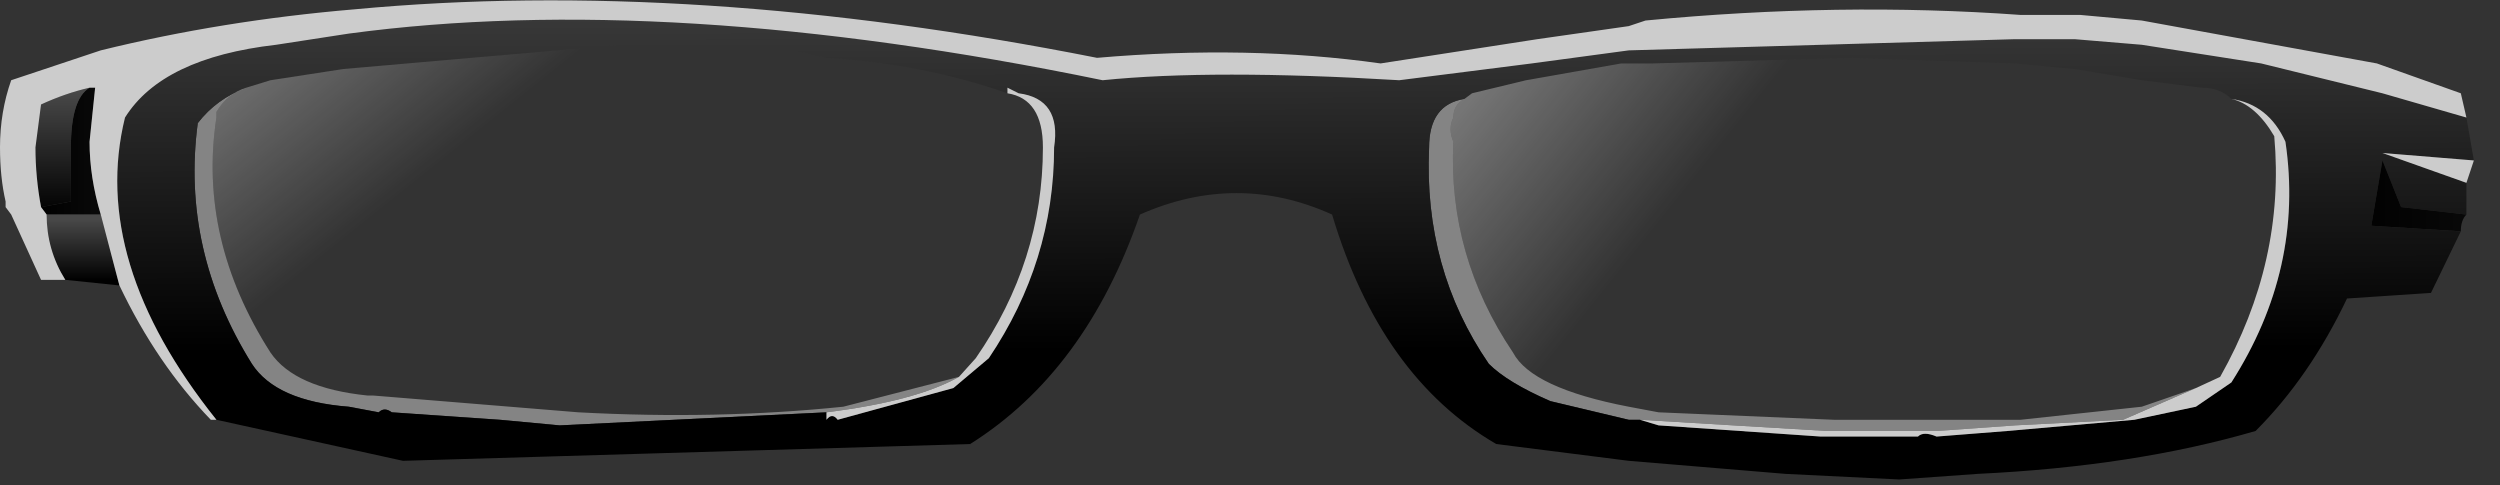 <?xml version="1.0" encoding="utf-8"?>
<svg version="1.1" id="Layer_1"
xmlns="http://www.w3.org/2000/svg"
xmlns:xlink="http://www.w3.org/1999/xlink"
xmlns:author="http://www.sothink.com"
width="67px" height="13px"
xml:space="preserve">
<rect width="100%" height="100%" fill="#333333" stroke="none"/>
<g id="546" transform="matrix(1, 0, 0, 1, 0, 0)">
<path style="fill:#848484;fill-opacity:1" d="M56.9,11.25L54 11.4L51.9 11.55L51.05 11.55L48.95 11.55L43.95 11.25L43.65 11.25L41.55 10.75Q40.4 10.25 39.9 9.75Q38.15 7.2 38.3 3.95Q38.3 2.8 39.25 2.65Q38.95 2.8 38.95 3.15Q38.8 3.45 38.95 3.8Q38.8 6.85 40.55 9.45Q41.05 10.4 43.65 10.9L44.45 11.05L49.15 11.25L51.7 11.25L52.05 11.25L54.15 11.25L57.4 10.9L58.85 10.4L56.9 11.25M22.15,11.05L15 11.4L13.4 11.25L10.5 11.05Q10.3 10.9 10.15 11.05L9.35 10.9Q7.4 10.75 6.75 9.75Q4.85 6.7 5.3 3.3Q5.8 2.65 6.6 2.35Q6.1 2.5 5.8 3L5.8 3.15Q5.3 6.4 7.25 9.45Q7.9 10.4 9.85 10.6L10 10.6L15.5 11.05Q19.2 11.25 22.6 10.9L25.7 10.1Q24.55 10.75 22.15 11.05" />
<linearGradient
id="LinearGradID_4388" gradientUnits="userSpaceOnUse" gradientTransform="matrix(0, -0.007, 0.02, -4.57764e-005, 35.05, 3.65)" spreadMethod ="pad" x1="-819.2" y1="0" x2="819.2" y2="0" >
<stop  offset="0" style="stop-color:#000000;stop-opacity:1" />
<stop  offset="1" style="stop-color:#484848;stop-opacity:1" />
</linearGradient>
<path style="fill:url(#LinearGradID_4388) " d="M66.3,4.3L63.85 4.1L66.1 4.9L66.1 5.75L64.35 5.55L63.85 4.3L63.55 6.05L65.95 6.2L65.15 7.85L62.9 8Q61.9 10.1 60.45 11.55Q57.2 12.5 53 12.7L50.9 12.85L47.85 12.7L43.65 12.35L40.1 11.9Q37 10.1 35.7 5.75Q33.15 4.6 30.55 5.75Q29.1 9.95 26 11.9L10.8 12.35L5.8 11.25Q2.4 7 3.35 3.15Q4.35 1.55 7.4 1.2L9.35 0.9Q17.9 -0.25 29.55 2.15Q32.5 1.85 37.5 2.15L41.05 1.7L43.65 1.35L54 1.05L55.6 1.05L57.4 1.2L60.6 1.7L63.85 2.5L66.1 3.15L66.3 4.3M38.3,3.95Q38.15 7.2 39.9 9.75Q40.4 10.25 41.55 10.75L43.65 11.25L43.95 11.25L44.45 11.4L48.8 11.7L51.4 11.7Q51.55 11.55 51.9 11.7L53.8 11.55L57.2 11.25L58.85 10.9L59.8 10.25Q61.75 7.2 61.25 3.8Q60.8 2.8 59.8 2.65Q59.5 2.35 59 2.35L57.4 2.15L55.6 1.85L54 1.7L49.6 1.55L44.3 1.7L43.65 1.7L43.45 1.7L40.9 2.15L39.45 2.5L39.25 2.65Q38.3 2.8 38.3 3.95M5.3,3.3Q4.85 6.7 6.75 9.75Q7.4 10.75 9.35 10.9L10.15 11.05Q10.3 10.9 10.5 11.05L13.4 11.25L15 11.4L22.15 11.05L22.15 11.25Q22.3 11.05 22.45 11.25L25.55 10.4L26.5 9.6Q28.25 7 28.25 3.95Q28.45 2.65 27.3 2.5L27 2.35L27 2.5Q24.7 1.7 22.15 1.55L21.3 1.35L19.05 1.2L16.65 1.2L9.2 1.85L7.25 2.15L6.6 2.35Q5.8 2.65 5.3 3.3" />
<linearGradient
id="LinearGradID_4389" gradientUnits="userSpaceOnUse" gradientTransform="matrix(0.001, 0, 0, 0.002, 1.9, 4.1)" spreadMethod ="pad" x1="-819.2" y1="0" x2="819.2" y2="0" >
<stop  offset="0" style="stop-color:#000000;stop-opacity:1" />
<stop  offset="1" style="stop-color:#090909;stop-opacity:1" />
</linearGradient>
<path style="fill:url(#LinearGradID_4389) " d="M1.25,5.75L1.1 5.55L1.9 5.4L1.9 3.95Q1.9 2.65 2.4 2.35L2.55 2.35L2.4 3.8Q2.4 4.75 2.7 5.75L1.25 5.75" />
<linearGradient
id="LinearGradID_4390" gradientUnits="userSpaceOnUse" gradientTransform="matrix(0, -0.002, 0.001, 0, 1.75, 4.1)" spreadMethod ="pad" x1="-819.2" y1="0" x2="819.2" y2="0" >
<stop  offset="0" style="stop-color:#000000;stop-opacity:1" />
<stop  offset="1" style="stop-color:#484848;stop-opacity:1" />
</linearGradient>
<path style="fill:url(#LinearGradID_4390) " d="M1.1,5.55Q0.95 4.75 0.95 3.95L1.1 2.8Q1.75 2.5 2.4 2.35Q1.9 2.65 1.9 3.95L1.9 5.4L1.1 5.55" />
<linearGradient
id="LinearGradID_4391" gradientUnits="userSpaceOnUse" gradientTransform="matrix(0, -0.001, 0.001, 0, 2.25, 6.7)" spreadMethod ="pad" x1="-819.2" y1="0" x2="819.2" y2="0" >
<stop  offset="0" style="stop-color:#000000;stop-opacity:1" />
<stop  offset="1" style="stop-color:#484848;stop-opacity:1" />
</linearGradient>
<path style="fill:url(#LinearGradID_4391) " d="M1.75,7.5Q1.25 6.7 1.25 5.75L2.7 5.75L3.2 7.65L1.75 7.5" />
<linearGradient
id="LinearGradID_4392" gradientUnits="userSpaceOnUse" gradientTransform="matrix(0.002, 0, 0, 0.001, 64.65, 5.1)" spreadMethod ="pad" x1="-819.2" y1="0" x2="819.2" y2="0" >
<stop  offset="0" style="stop-color:#000000;stop-opacity:1" />
<stop  offset="1" style="stop-color:#090909;stop-opacity:1" />
</linearGradient>
<path style="fill:url(#LinearGradID_4392) " d="M65.95,6.2L63.55 6.05L63.85 4.3L64.35 5.55L66.1 5.75Q65.95 5.9 65.95 6.2" />
<path style="fill:#CCCCCC;fill-opacity:1" d="M1.1,2.8L0.95 3.95Q0.95 4.75 1.1 5.55L1.25 5.75Q1.25 6.7 1.75 7.5L1.1 7.5L0.3 5.75L0.15 5.55L0.15 5.4Q0 4.75 0 3.95Q0 3 0.3 2.15L2.7 1.35Q5.95 0.55 9.5 0.25Q18.55 -0.6 29.4 1.55Q33.45 1.2 37 1.7L41.2 1.05L43.65 0.7L44.1 0.55Q49.3 0.05 54.15 0.4L55.75 0.4L57.4 0.55L63.7 1.7L65.95 2.5L66.1 3.15L63.85 2.5L60.6 1.7L57.4 1.2L55.6 1.05L54 1.05L43.65 1.35L41.05 1.7L37.5 2.15Q32.5 1.85 29.55 2.15Q17.9 -0.25 9.35 0.9L7.4 1.2Q4.35 1.55 3.35 3.15Q2.4 7 5.8 11.25L5.65 11.25Q4.2 9.75 3.2 7.65L2.7 5.75Q2.4 4.75 2.4 3.8L2.55 2.35L2.4 2.35Q1.75 2.5 1.1 2.8M58.85,10.4L59.5 10.1Q61.25 7 60.95 3.65Q60.45 2.8 59.8 2.65Q60.8 2.8 61.25 3.8Q61.75 7.2 59.8 10.25L58.85 10.9L57.2 11.25L53.8 11.55L51.9 11.7Q51.55 11.55 51.4 11.7L48.8 11.7L44.45 11.4L43.95 11.25L48.95 11.55L51.05 11.55L51.9 11.55L54 11.4L56.9 11.25L58.85 10.4M66.1,4.9L63.85 4.1L66.3 4.3L66.1 4.9M25.7,10.1L26.15 9.6Q27.95 7 27.95 3.95Q27.95 2.65 27 2.5L27 2.35L27.3 2.5Q28.45 2.65 28.25 3.95Q28.25 7 26.5 9.6L25.55 10.4L22.45 11.25Q22.3 11.05 22.15 11.25L22.15 11.05Q24.55 10.75 25.7 10.1" />
<linearGradient
id="LinearGradID_4393" gradientUnits="userSpaceOnUse" gradientTransform="matrix(0.006, 0.009, -0.005, 0.004, 1.6, 1.2)" spreadMethod ="pad" x1="-819.2" y1="0" x2="819.2" y2="0" >
<stop  offset="0" style="stop-color:#FFFFFF;stop-opacity:1" />
<stop  offset="1" style="stop-color:#FFFFFF;stop-opacity:0" />
</linearGradient>
<path style="fill:url(#LinearGradID_4393) " d="M27.95,3.95Q27.95 7 26.15 9.6L25.7 10.1L22.6 10.9Q19.2 11.25 15.5 11.05L10 10.6L9.85 10.6Q7.9 10.4 7.25 9.45Q5.3 6.4 5.8 3.15L5.8 3Q6.1 2.5 6.6 2.35L7.25 2.15L9.2 1.85L16.65 1.2L19.05 1.2L21.3 1.35L22.15 1.55Q24.7 1.7 27 2.5Q27.95 2.65 27.95 3.95" />
<linearGradient
id="LinearGradID_4394" gradientUnits="userSpaceOnUse" gradientTransform="matrix(0.009, 0.007, -0.004, 0.005, 38, -0.9)" spreadMethod ="pad" x1="-819.2" y1="0" x2="819.2" y2="0" >
<stop  offset="0" style="stop-color:#FFFFFF;stop-opacity:1" />
<stop  offset="1" style="stop-color:#FFFFFF;stop-opacity:0" />
</linearGradient>
<path style="fill:url(#LinearGradID_4394) " d="M60.95,3.65Q61.25 7 59.5 10.1L58.85 10.4L57.4 10.9L54.15 11.25L52.05 11.25L51.7 11.25L49.15 11.25L44.45 11.05L43.65 10.9Q41.05 10.4 40.55 9.45Q38.8 6.85 38.95 3.8Q38.8 3.45 38.95 3.15Q38.95 2.8 39.25 2.65L39.45 2.5L40.9 2.15L43.45 1.7L43.65 1.7L44.3 1.7L49.6 1.55L54 1.7L55.6 1.85L57.4 2.15L59 2.35Q59.5 2.35 59.8 2.65Q60.45 2.8 60.95 3.65" />
</g>
</svg>
